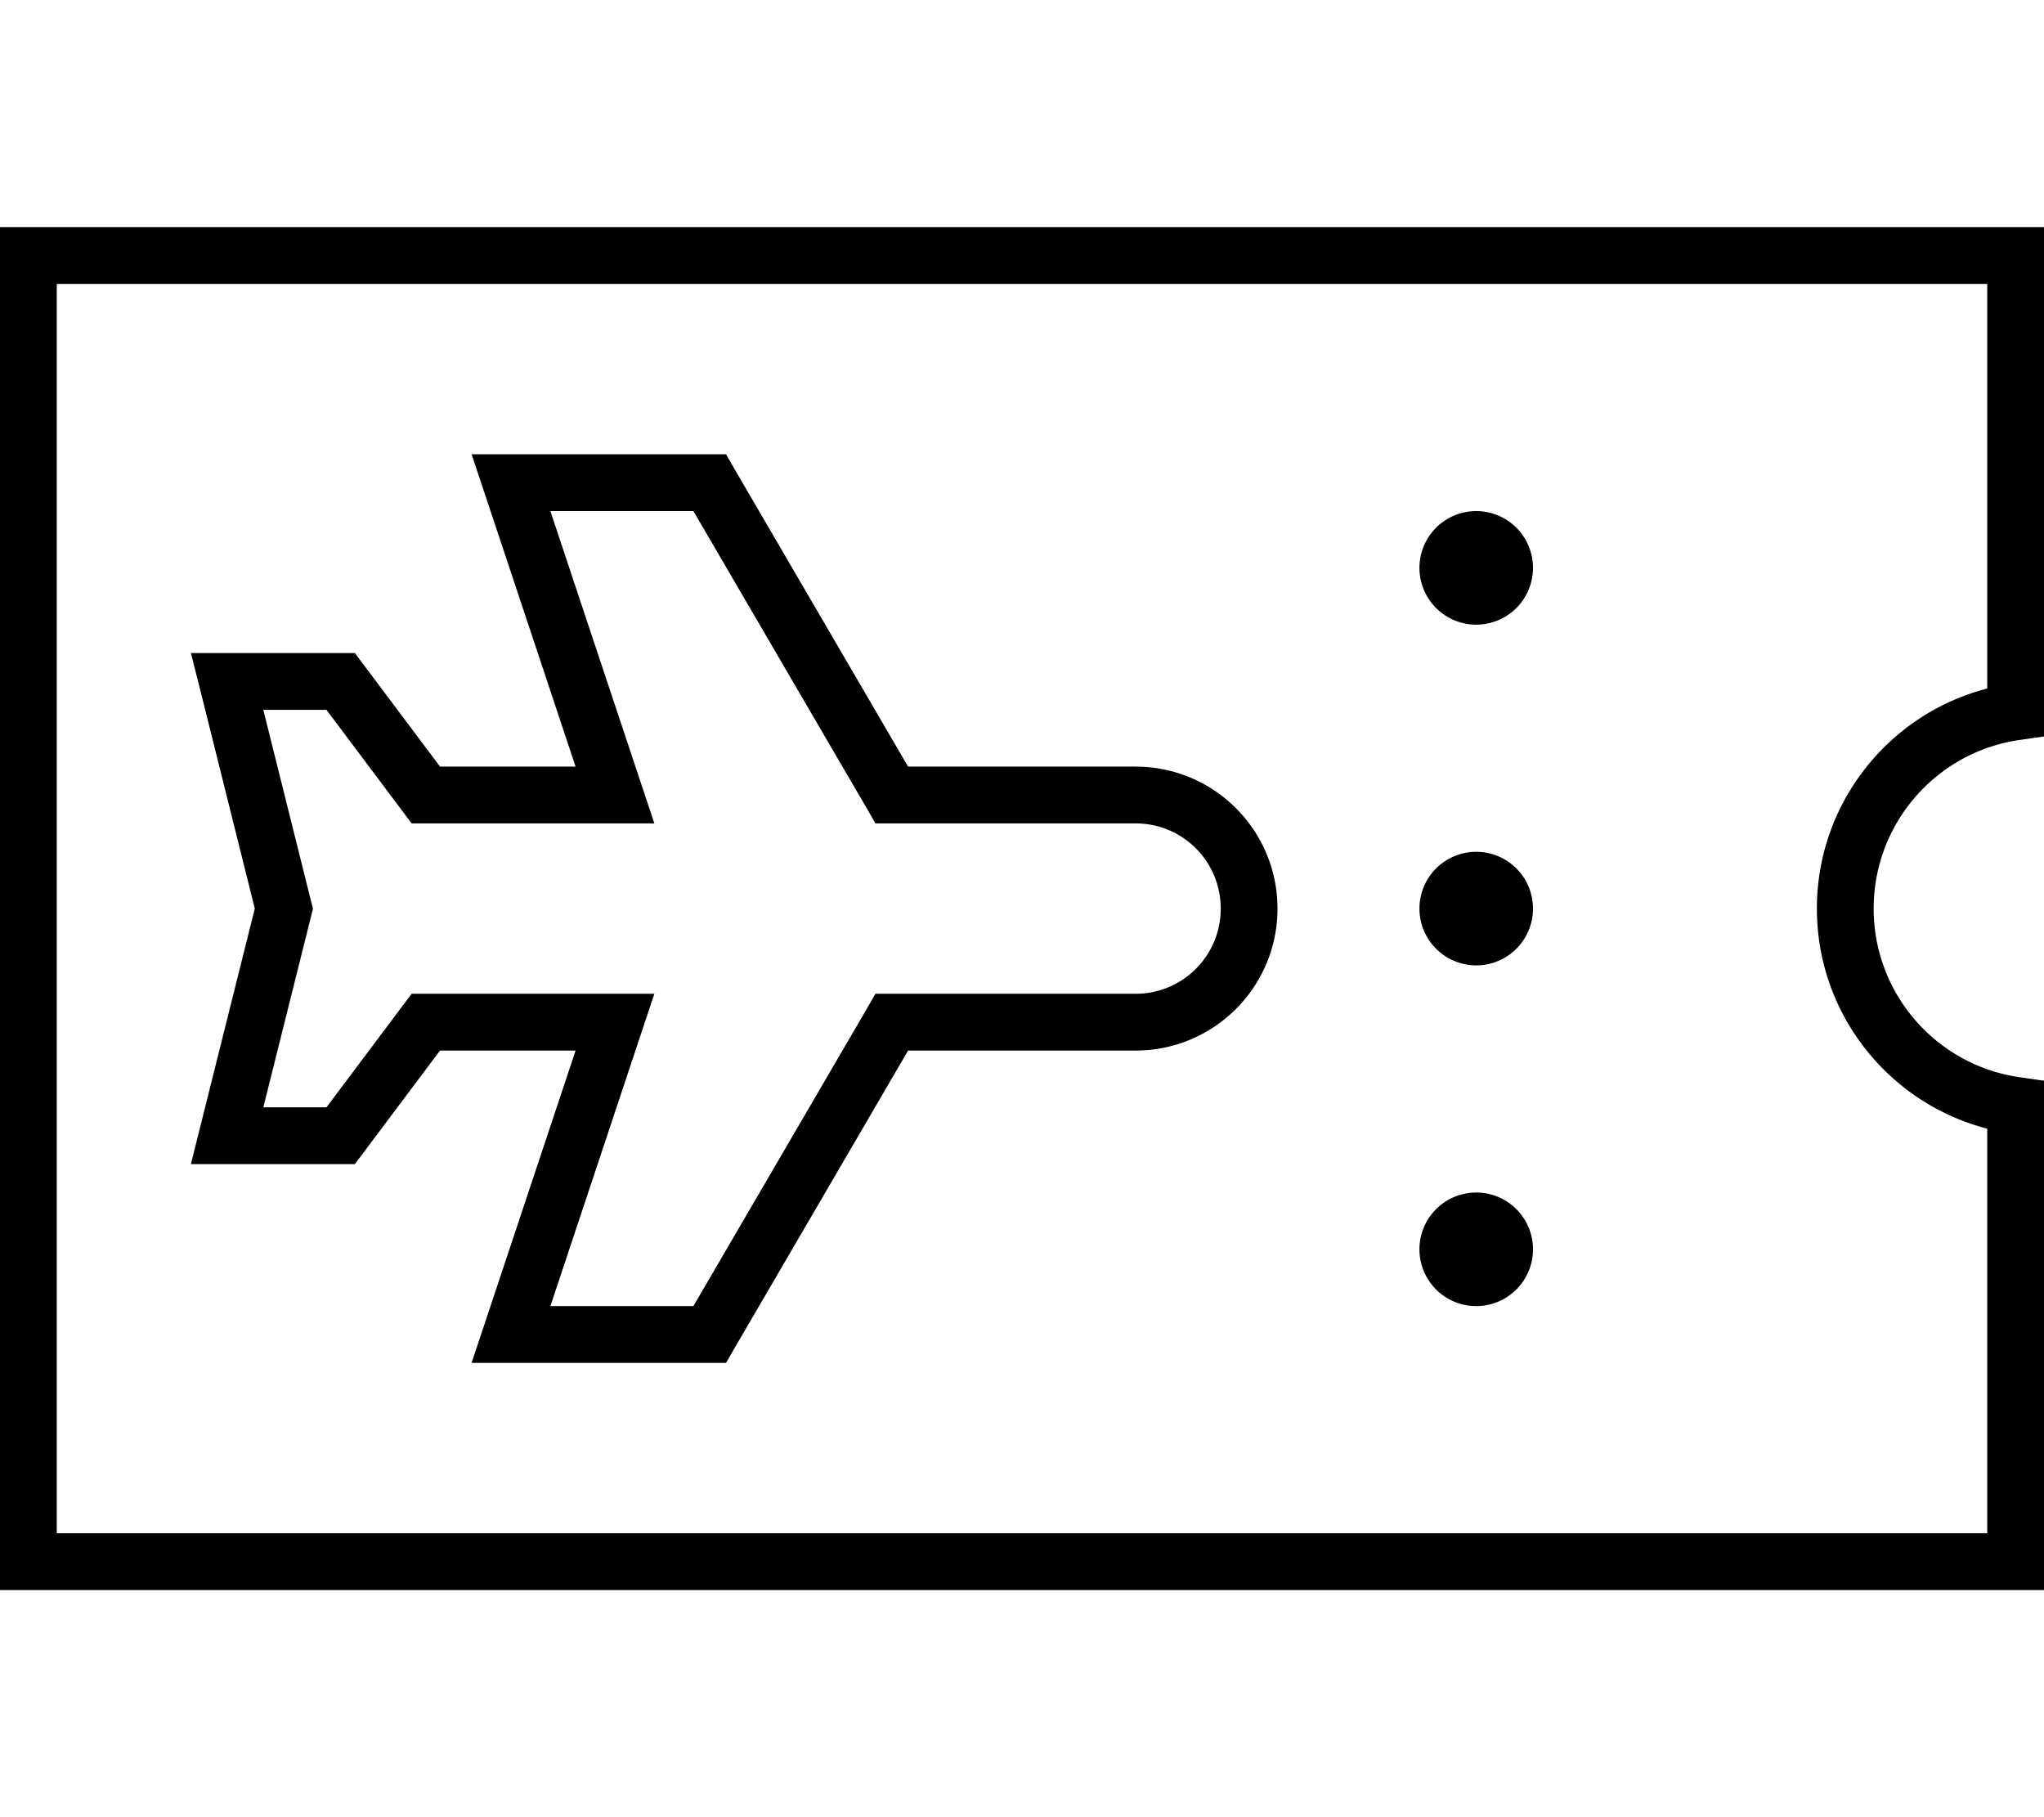 <svg fill="currentColor" xmlns="http://www.w3.org/2000/svg" viewBox="0 0 576 512"><!--! Font Awesome Pro 7.1.0 by @fontawesome - https://fontawesome.com License - https://fontawesome.com/license (Commercial License) Copyright 2025 Fonticons, Inc. --><path fill="currentColor" d="M0 64l576 0 0 143.5-6.9 1C545.9 211.8 528 231.8 528 256s17.9 44.2 41.1 47.5l6.9 1 0 143.5-576 0 0-384zM16 80l0 352 544 0 0-114c-27.6-7.1-48-32.2-48-62s20.4-54.9 48-62l0-114-544 0zm384 80a16 16 0 1 1 32 0 16 16 0 1 1 -32 0zm0 96a16 16 0 1 1 32 0 16 16 0 1 1 -32 0zm16 80a16 16 0 1 1 0 32 16 16 0 1 1 0-32zM144 128l60.6 0 2.3 4 49 84 64.1 0c22.1 0 40 17.9 40 40s-17.9 40-40 40l-64.1 0-49 84-2.3 4-71.7 0 3.5-10.5 25.8-77.5-38.2 0-21.6 28.8-2.4 3.2-46.2 0 18-72-15.5-62.1-2.5-9.9 46.2 0 2.4 3.2 21.6 28.8 38.2 0-25.8-77.5-3.5-10.5 11.1 0zm36.9 93.5l3.5 10.5-68.4 0-2.4-3.2-21.6-28.8-17.8 0 13.5 54.1 .5 1.9-14 56 17.8 0 21.6-28.8 2.4-3.2 68.4 0-3.5 10.5-25.8 77.5 40.3 0 49-84 2.3-4 73.3 0c13.3 0 24-10.7 24-24s-10.7-24-24-24l-73.3 0-2.3-4-49-84-40.3 0 25.8 77.5z"/></svg>